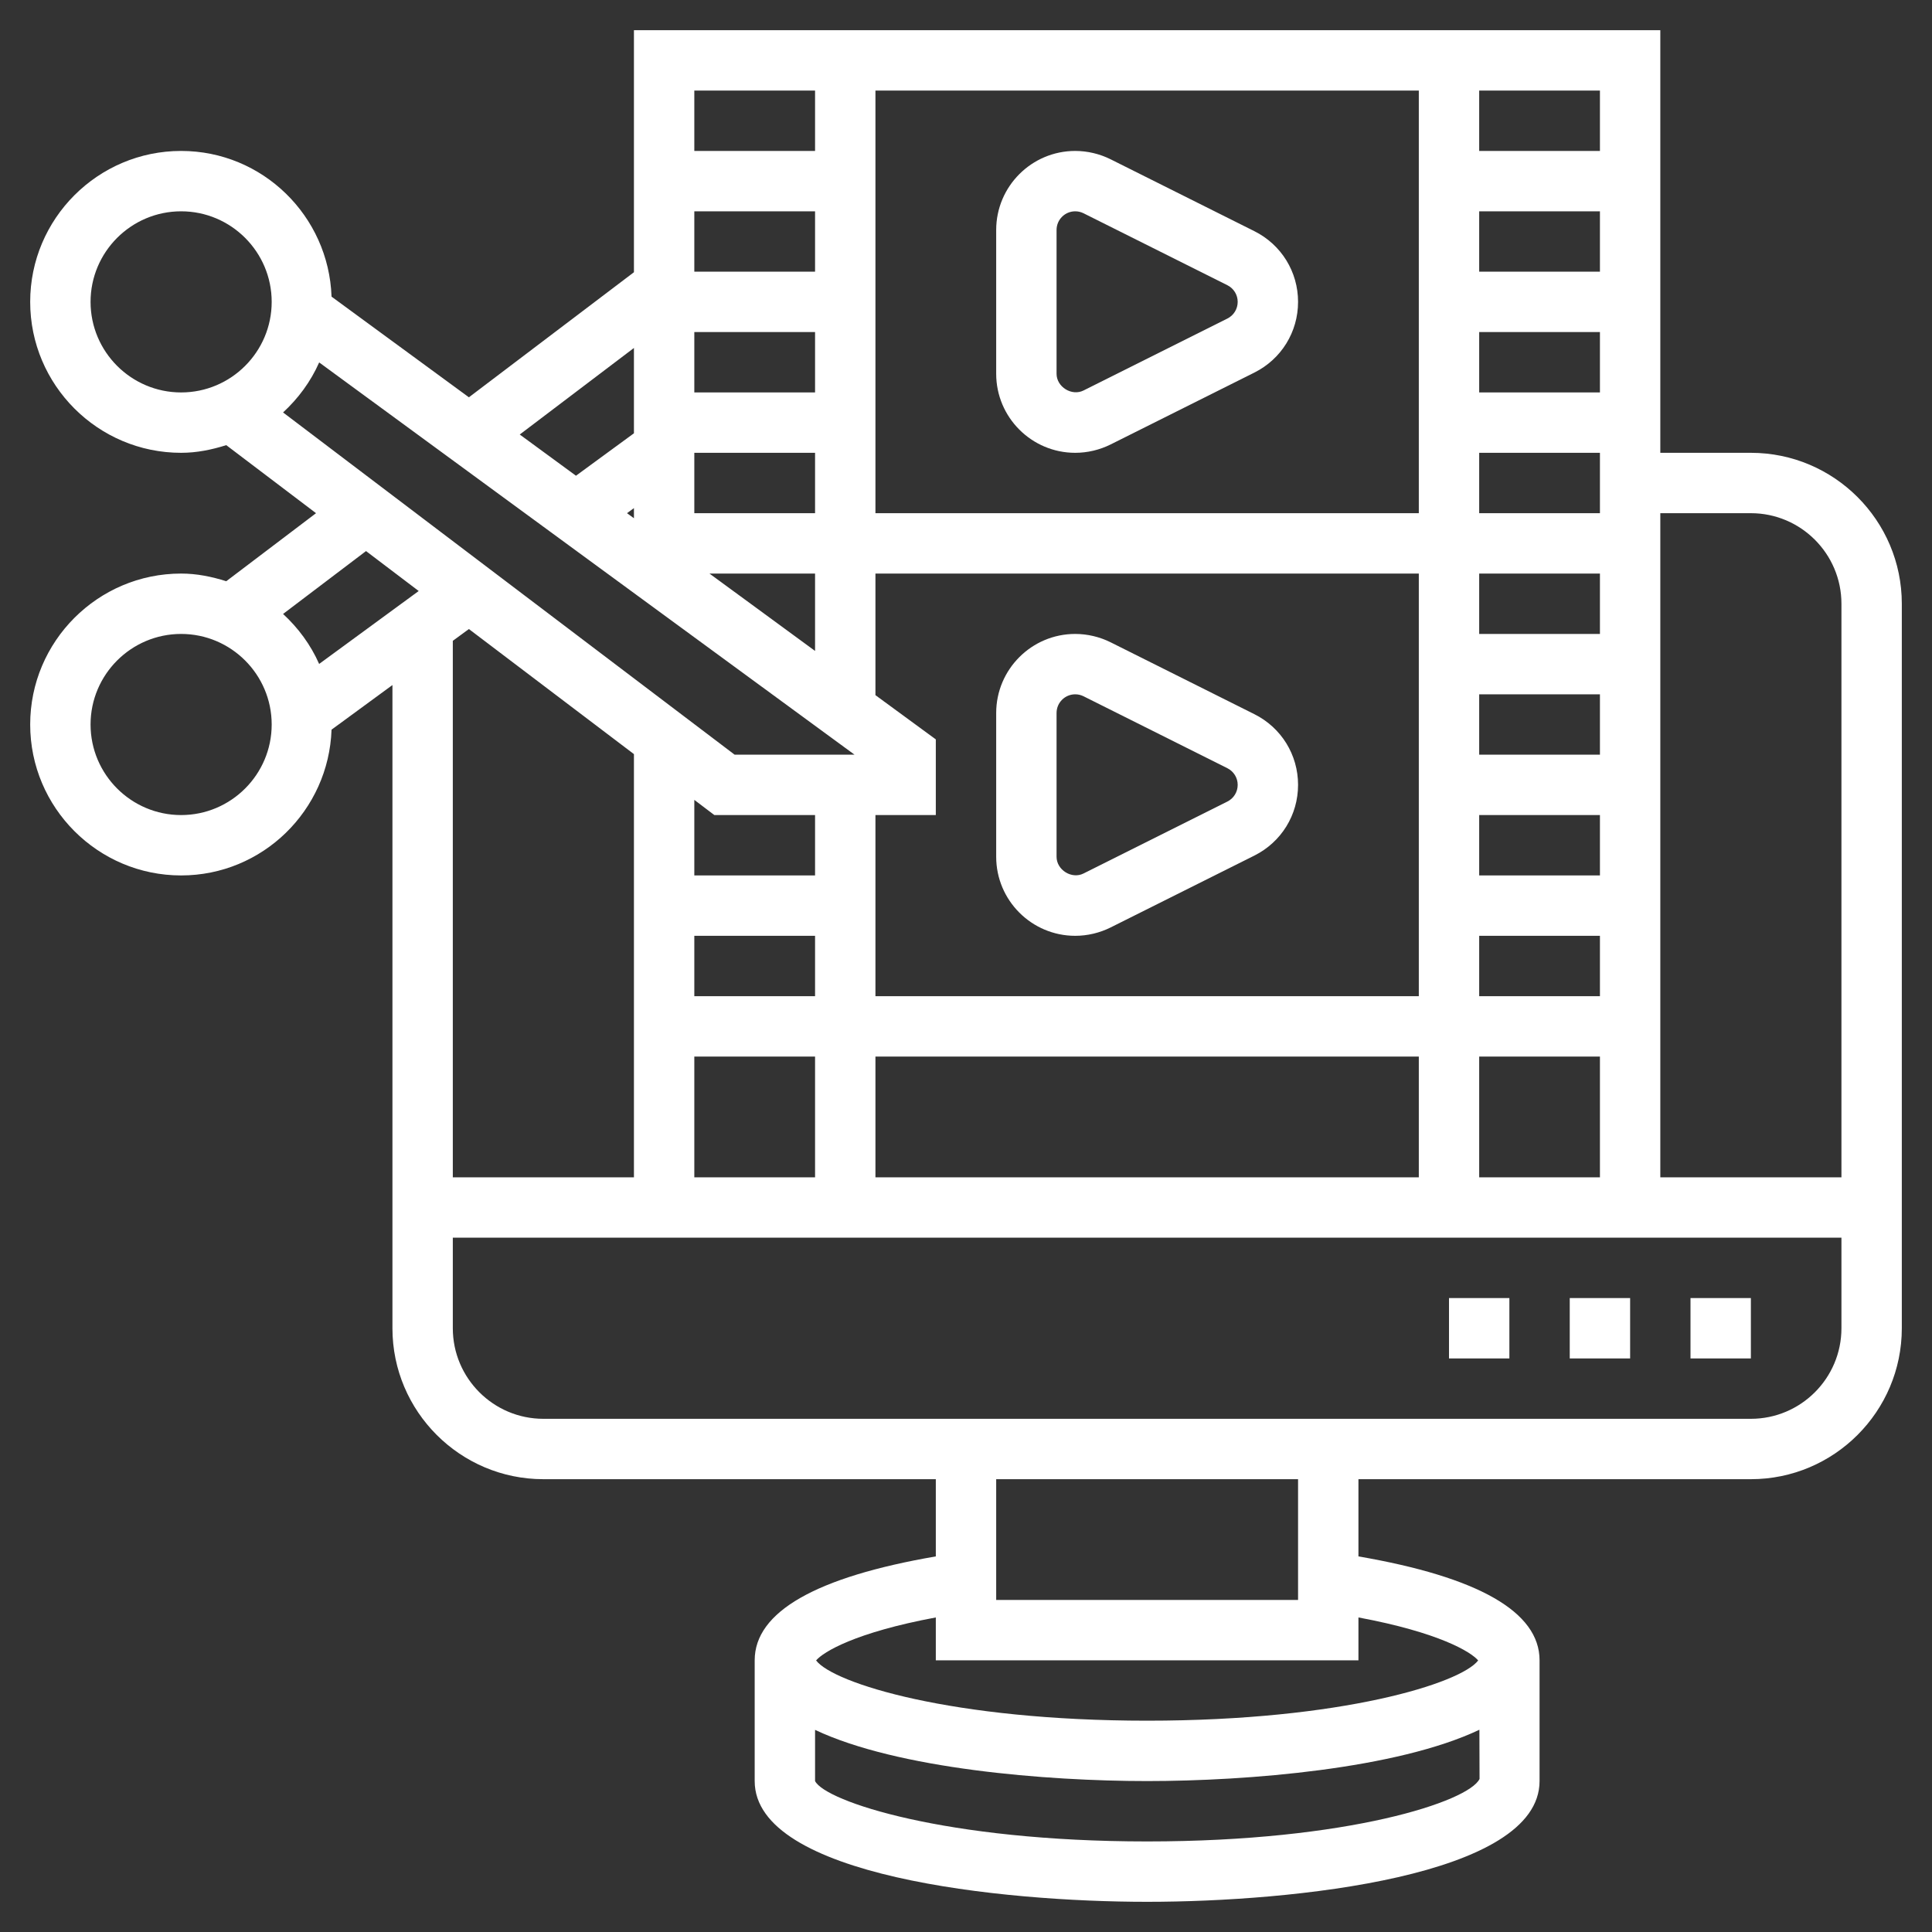 <svg id="Layer_5" enable-background="new 0 0 64 64" height="512" viewBox="0 0 64 64" fill="white" width="512" xmlns="http://www.w3.org/2000/svg"><rect x="0" y="0" width="64" height="64" fill="#333333" stroke="none"/><g><path d="m58 15h-3v-14h-34v8.018l-5.467 4.143-4.55-3.334c-.094-2.675-2.285-4.827-4.983-4.827-2.757 0-5 2.243-5 5s2.243 5 5 5c.524 0 1.02-.104 1.495-.254l2.974 2.254-2.974 2.254c-.475-.15-.971-.254-1.495-.254-2.757 0-5 2.243-5 5s2.243 5 5 5c2.698 0 4.89-2.153 4.983-4.829l2.017-1.478v21.307c0 2.757 2.243 5 5 5h13v2.558c-3.965.682-6 1.834-6 3.442v4c0 3.157 8.171 4 13 4s13-.843 13-4v-4c0-1.608-2.035-2.76-6-3.442v-2.558h13c2.757 0 5-2.243 5-5v-24c0-2.757-2.243-5-5-5zm0 2c1.654 0 3 1.346 3 3v19h-6v-22zm-34.336 10h3.336v2h-4v-2.503zm29.336-14h-4v-2h4zm-30 18h4v2h-4zm6-4h2v-2.507l-2-1.465v-4.028h18v14h-18zm-6-16h4v2h-4zm4 4v2h-4v-2zm26 14h-4v-2h4zm0-4h-4v-2h4zm0-4h-4v-2h4zm-4 10h4v2h-4zm4-14h-4v-2h4zm0-8h-4v-2h4zm-6 8h-18v-14h18zm-20-8h-4v-2h4zm-6 8.167-.229-.167.229-.168zm6 1.833v2.563l-3.498-2.563zm-4 16h4v4h-4zm6 0h18v4h-18zm20 0h4v4h-4zm4-30h-4v-2h4zm-26-2v2h-4v-2zm-6 8.527v2.826l-1.92 1.406-1.863-1.365zm-18-1.527c0-1.654 1.346-3 3-3s3 1.346 3 3-1.346 3-3 3-3-1.346-3-3zm7.573 2.006 17.735 12.994h-3.972l-14.959-11.337c.503-.464.916-1.022 1.196-1.657zm1.552 6.249 1.745 1.323-3.298 2.416c-.28-.635-.692-1.192-1.195-1.656zm-6.125 8.745c-1.654 0-3-1.346-3-3s1.346-3 3-3 3 1.346 3 3-1.346 3-3 3zm9.533-6.162 5.467 4.143v14.019h-6v-17.772zm22.467 40.162c-6.675 0-10.658-1.328-11-2v-1.696c2.729 1.292 7.662 1.696 11 1.696 3.341 0 8.28-.405 11.007-1.7l.005 1.629c-.354.743-4.337 2.071-11.012 2.071zm10.966-5.996c-.572.754-4.509 1.996-10.966 1.996s-10.394-1.242-10.966-1.996c.241-.283 1.292-.925 3.966-1.424v1.42h14v-1.42c2.674.498 3.725 1.141 3.966 1.424zm-5.966-2.004h-10v-4h10zm15-6h-40c-1.654 0-3-1.346-3-3v-3h46v3c0 1.654-1.346 3-3 3z"/><path d="m56 43h2v2h-2z"/><path d="m48 43h2v2h-2z"/><path d="m52 43h2v2h-2z"/><path d="m35.618 15c.404 0 .809-.096 1.171-.276l4.764-2.382c.892-.447 1.447-1.344 1.447-2.342s-.555-1.895-1.447-2.342l-4.764-2.382c-.362-.18-.767-.276-1.171-.276-1.444 0-2.618 1.175-2.618 2.618v4.764c0 1.443 1.174 2.618 2.618 2.618zm-.618-7.382c0-.341.277-.618.618-.618.095 0 .191.022.276.065l4.763 2.382c.212.106.343.318.343.553s-.131.447-.342.553l-4.764 2.382c-.391.196-.894-.118-.894-.553z"/><path d="m41.553 23.658-4.764-2.382c-.362-.18-.767-.276-1.171-.276-1.444 0-2.618 1.175-2.618 2.618v4.764c0 1.443 1.174 2.618 2.618 2.618.404 0 .809-.096 1.171-.276l4.764-2.382c.892-.447 1.447-1.344 1.447-2.342s-.555-1.895-1.447-2.342zm-.895 2.895-4.764 2.382c-.391.198-.894-.117-.894-.553v-4.764c0-.341.277-.618.618-.618.095 0 .191.022.276.065l4.763 2.382c.212.106.343.318.343.553s-.131.447-.342.553z"/></g></svg>